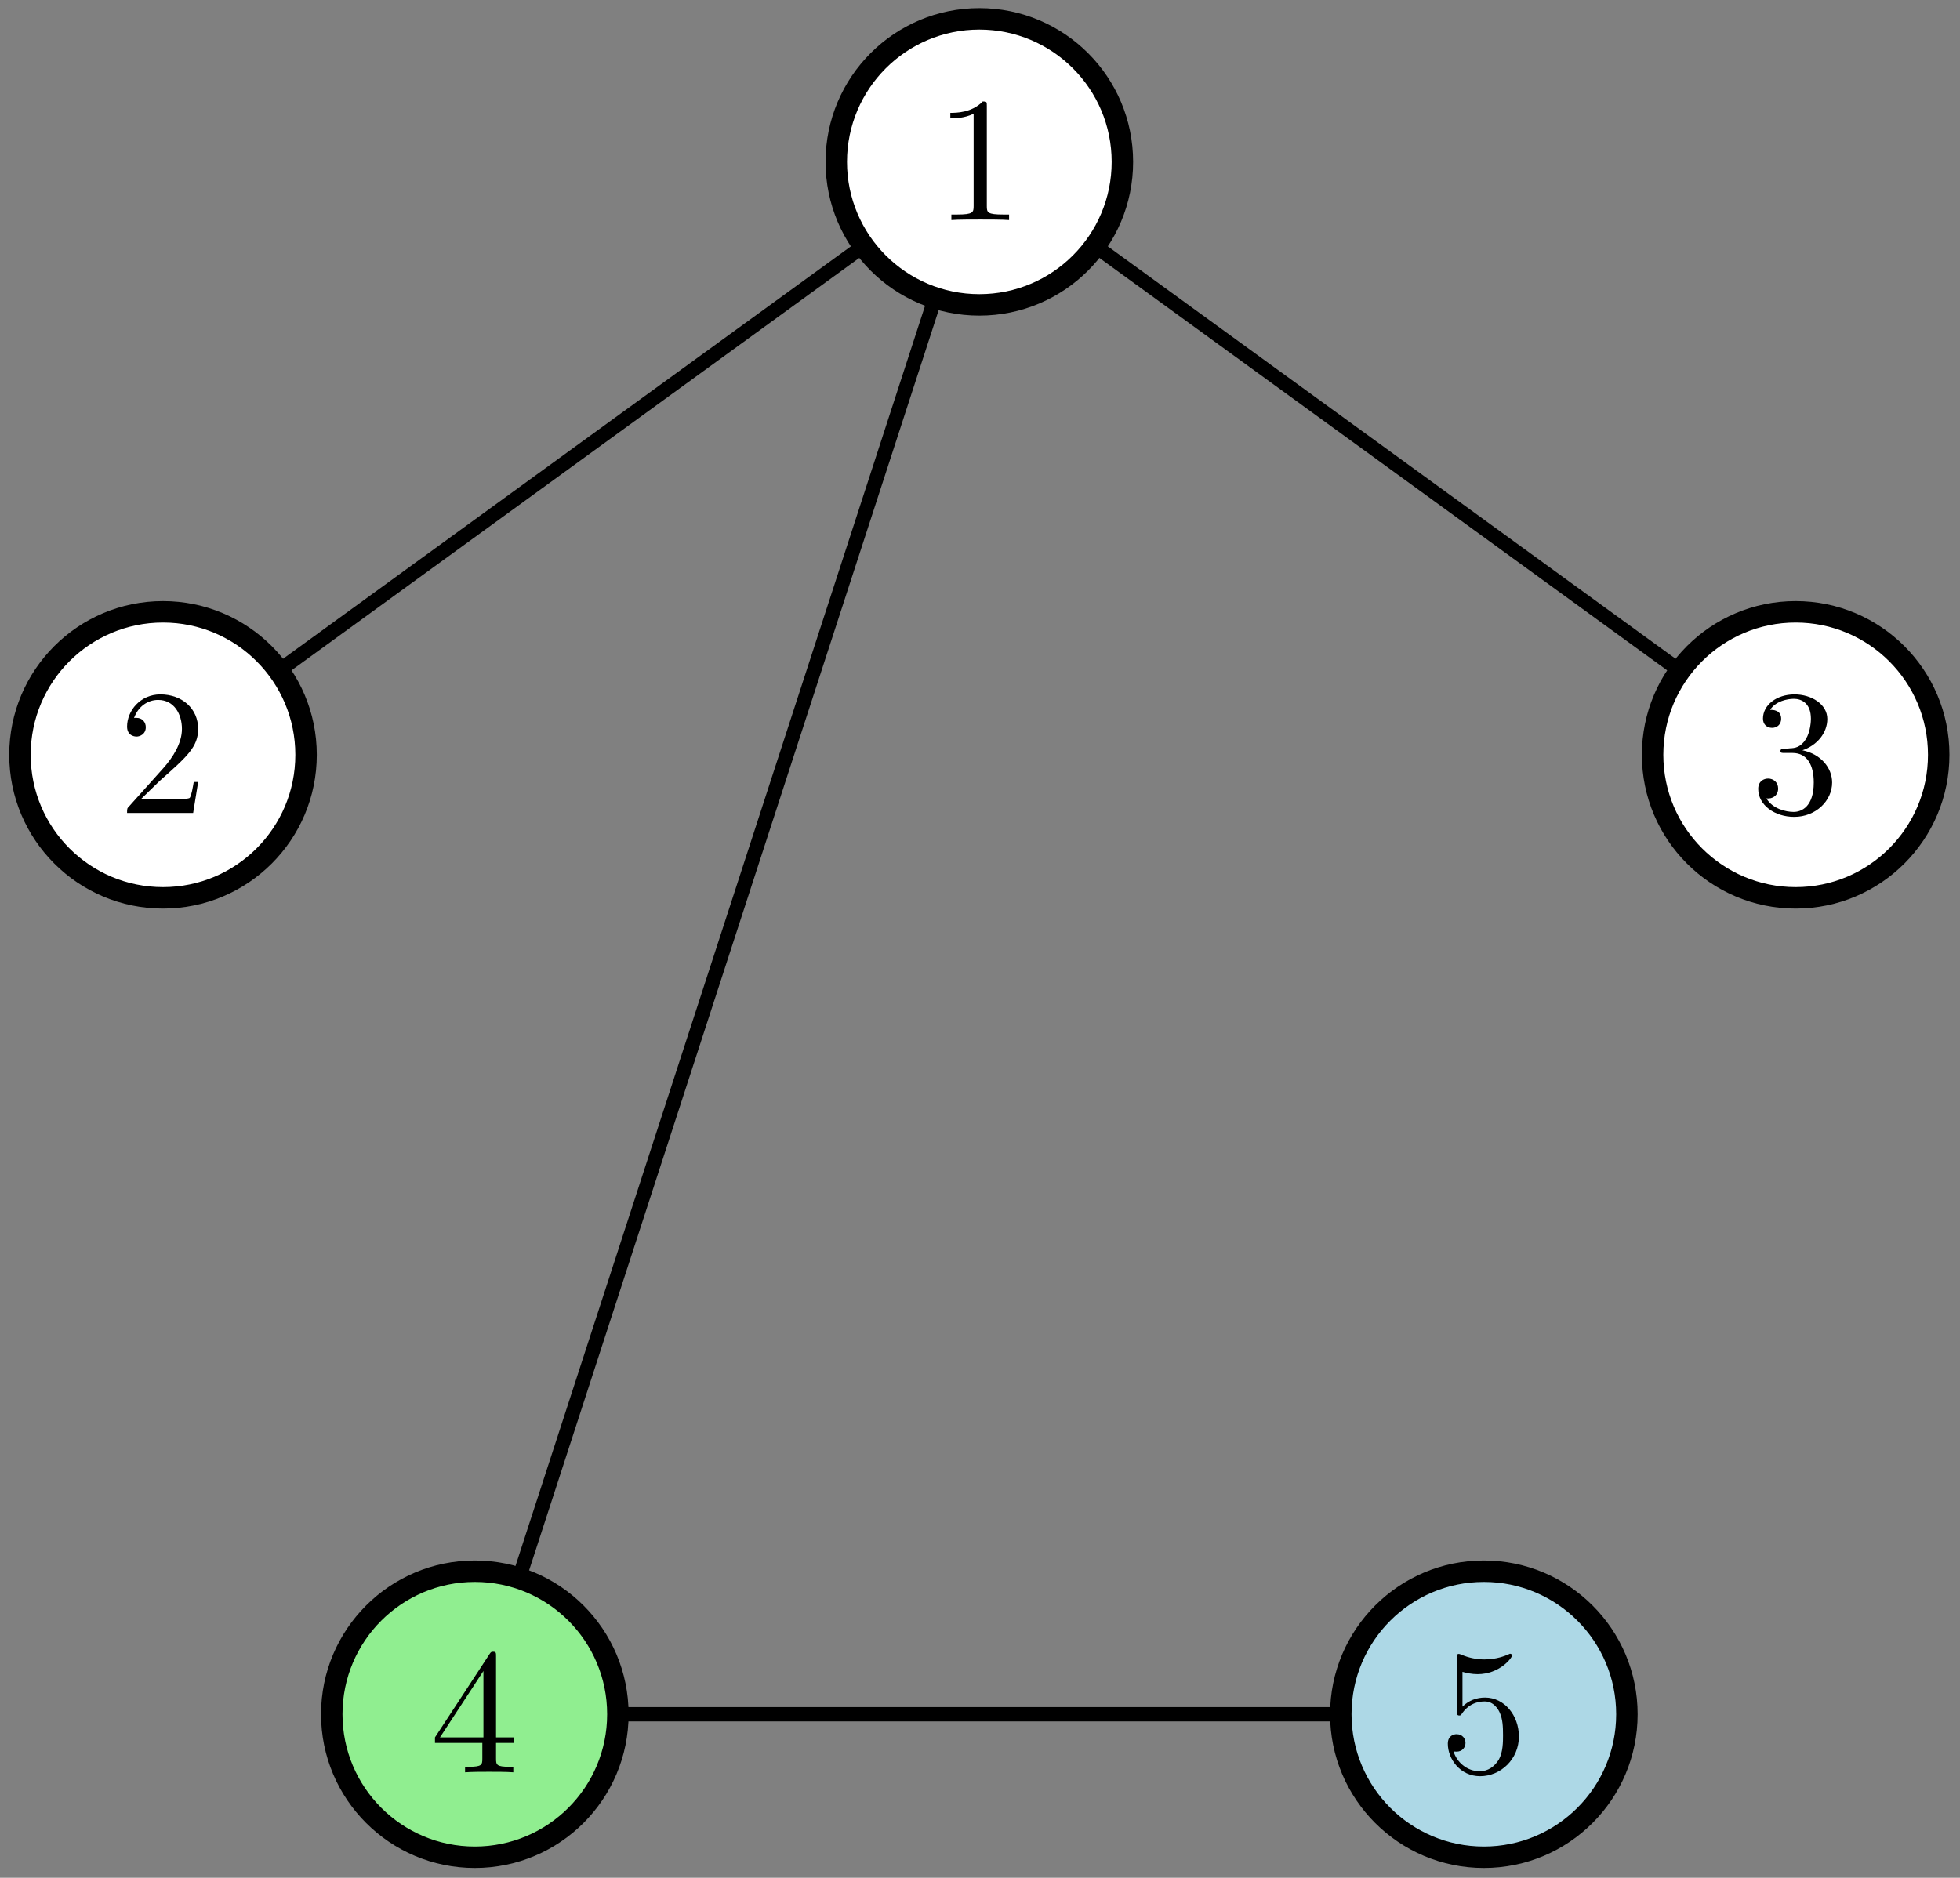 <?xml version="1.0" encoding="UTF-8"?>
<svg xmlns="http://www.w3.org/2000/svg" xmlns:xlink="http://www.w3.org/1999/xlink" width="527pt" height="505pt" viewBox="0 0 527 505" version="1.1">
<rect x="0" y="0" width="527" height="505" fill="#808080" stroke="none"/>
<defs>
<g>
<symbol overflow="visible" id="glyph0-0">
<path style="stroke:none;" d=""/>
</symbol>
<symbol overflow="visible" id="glyph0-1">
<path style="stroke:none;" d="M 6.078 -3.688 L 11.156 -8.625 C 18.625 -15.234 21.5 -17.812 21.5 -22.609 C 21.5 -28.062 17.188 -31.891 11.344 -31.891 C 5.938 -31.891 2.391 -27.484 2.391 -23.234 C 2.391 -20.547 4.797 -20.547 4.938 -20.547 C 5.75 -20.547 7.422 -21.125 7.422 -23.078 C 7.422 -24.328 6.562 -25.578 4.891 -25.578 C 4.5 -25.578 4.406 -25.578 4.266 -25.531 C 5.359 -28.641 7.953 -30.406 10.734 -30.406 C 15.078 -30.406 17.141 -26.531 17.141 -22.609 C 17.141 -18.766 14.75 -14.984 12.109 -12.016 L 2.922 -1.766 C 2.391 -1.25 2.391 -1.156 2.391 0 L 20.156 0 L 21.5 -8.328 L 20.312 -8.328 C 20.062 -6.891 19.734 -4.797 19.25 -4.078 C 18.922 -3.688 15.75 -3.688 14.703 -3.688 Z M 6.078 -3.688 "/>
</symbol>
<symbol overflow="visible" id="glyph0-2">
<path style="stroke:none;" d="M 14.078 -7.906 L 14.078 -3.734 C 14.078 -2.016 13.984 -1.484 10.438 -1.484 L 9.438 -1.484 L 9.438 0 C 11.391 -0.141 13.891 -0.141 15.906 -0.141 C 17.906 -0.141 20.453 -0.141 22.406 0 L 22.406 -1.484 L 21.406 -1.484 C 17.859 -1.484 17.766 -2.016 17.766 -3.734 L 17.766 -7.906 L 22.562 -7.906 L 22.562 -9.391 L 17.766 -9.391 L 17.766 -31.172 C 17.766 -32.141 17.766 -32.422 17 -32.422 C 16.562 -32.422 16.422 -32.422 16.047 -31.844 L 1.344 -9.391 L 1.344 -7.906 Z M 14.375 -9.391 L 2.688 -9.391 L 14.375 -27.25 Z M 14.375 -9.391 "/>
</symbol>
<symbol overflow="visible" id="glyph0-3">
<path style="stroke:none;" d="M 21.5 -9.625 C 21.5 -15.328 17.578 -20.109 12.406 -20.109 C 10.109 -20.109 8.047 -19.344 6.328 -17.672 L 6.328 -27.016 C 7.281 -26.719 8.859 -26.391 10.391 -26.391 C 16.281 -26.391 19.641 -30.75 19.641 -31.375 C 19.641 -31.656 19.484 -31.891 19.156 -31.891 C 19.109 -31.891 19.016 -31.891 18.766 -31.75 C 17.812 -31.328 15.469 -30.359 12.266 -30.359 C 10.344 -30.359 8.141 -30.703 5.891 -31.703 C 5.5 -31.844 5.406 -31.844 5.312 -31.844 C 4.844 -31.844 4.844 -31.469 4.844 -30.703 L 4.844 -16.516 C 4.844 -15.656 4.844 -15.281 5.5 -15.281 C 5.844 -15.281 5.938 -15.422 6.125 -15.703 C 6.656 -16.469 8.422 -19.062 12.312 -19.062 C 14.797 -19.062 16 -16.859 16.375 -16 C 17.141 -14.219 17.234 -12.359 17.234 -9.969 C 17.234 -8.281 17.234 -5.406 16.094 -3.406 C 14.938 -1.531 13.172 -0.281 10.969 -0.281 C 7.469 -0.281 4.734 -2.828 3.922 -5.656 C 4.078 -5.609 4.219 -5.562 4.734 -5.562 C 6.328 -5.562 7.141 -6.75 7.141 -7.906 C 7.141 -9.047 6.328 -10.25 4.734 -10.25 C 4.078 -10.25 2.391 -9.906 2.391 -7.703 C 2.391 -3.594 5.703 1.047 11.062 1.047 C 16.625 1.047 21.5 -3.547 21.5 -9.625 Z M 21.5 -9.625 "/>
</symbol>
<symbol overflow="visible" id="glyph0-4">
<path style="stroke:none;" d="M 13.891 -16.859 C 17.812 -18.156 20.594 -21.5 20.594 -25.281 C 20.594 -29.219 16.375 -31.891 11.781 -31.891 C 6.938 -31.891 3.297 -29.016 3.297 -25.375 C 3.297 -23.797 4.359 -22.891 5.75 -22.891 C 7.234 -22.891 8.188 -23.953 8.188 -25.328 C 8.188 -27.734 5.938 -27.734 5.219 -27.734 C 6.703 -30.078 9.859 -30.703 11.594 -30.703 C 13.547 -30.703 16.188 -29.641 16.188 -25.328 C 16.188 -24.766 16.094 -21.984 14.844 -19.875 C 13.406 -17.578 11.781 -17.438 10.578 -17.391 C 10.203 -17.344 9.047 -17.234 8.719 -17.234 C 8.328 -17.188 8 -17.141 8 -16.672 C 8 -16.141 8.328 -16.141 9.141 -16.141 L 11.25 -16.141 C 15.188 -16.141 16.953 -12.875 16.953 -8.188 C 16.953 -1.672 13.656 -0.281 11.547 -0.281 C 9.484 -0.281 5.891 -1.094 4.219 -3.922 C 5.891 -3.688 7.375 -4.734 7.375 -6.562 C 7.375 -8.281 6.078 -9.25 4.688 -9.25 C 3.547 -9.25 2.016 -8.578 2.016 -6.469 C 2.016 -2.109 6.469 1.047 11.688 1.047 C 17.531 1.047 21.891 -3.297 21.891 -8.188 C 21.891 -12.109 18.875 -15.859 13.891 -16.859 Z M 13.891 -16.859 "/>
</symbol>
<symbol overflow="visible" id="glyph0-5">
<path style="stroke:none;" d="M 14.078 -30.656 C 14.078 -31.797 14.078 -31.891 12.984 -31.891 C 10.016 -28.828 5.797 -28.828 4.266 -28.828 L 4.266 -27.344 C 5.219 -27.344 8.047 -27.344 10.531 -28.594 L 10.531 -3.781 C 10.531 -2.062 10.391 -1.484 6.078 -1.484 L 4.547 -1.484 L 4.547 0 C 6.219 -0.141 10.391 -0.141 12.312 -0.141 C 14.219 -0.141 18.391 -0.141 20.062 0 L 20.062 -1.484 L 18.531 -1.484 C 14.219 -1.484 14.078 -2.016 14.078 -3.781 Z M 14.078 -30.656 "/>
</symbol>
</g>
</defs>
<g id="surface22119">
<path style="fill:none;stroke-width:0.8;stroke-linecap:butt;stroke-linejoin:round;stroke:rgb(0%,0%,0%);stroke-opacity:1;stroke-miterlimit:10;" d="M 290.349 718.833 L 336 752 " transform="matrix(4.808,0,0,-4.808,-1352.167,3659.153)"/>
<path style="fill:none;stroke-width:0.8;stroke-linecap:butt;stroke-linejoin:round;stroke:rgb(0%,0%,0%);stroke-opacity:1;stroke-miterlimit:10;" d="M 336 752 L 381.651 718.833 " transform="matrix(4.808,0,0,-4.808,-1352.167,3659.153)"/>
<path style="fill:none;stroke-width:0.8;stroke-linecap:butt;stroke-linejoin:round;stroke:rgb(0%,0%,0%);stroke-opacity:1;stroke-miterlimit:10;" d="M 307.786 665.167 L 364.214 665.167 " transform="matrix(4.808,0,0,-4.808,-1352.167,3659.153)"/>
<path style="fill:none;stroke-width:0.8;stroke-linecap:butt;stroke-linejoin:round;stroke:rgb(0%,0%,0%);stroke-opacity:1;stroke-miterlimit:10;" d="M 336 752 L 307.786 665.167 " transform="matrix(4.808,0,0,-4.808,-1352.167,3659.153)"/>
<path style="fill-rule:evenodd;fill:rgb(100%,100%,100%);fill-opacity:1;stroke-width:1.2;stroke-linecap:butt;stroke-linejoin:round;stroke:rgb(0%,0%,0%);stroke-opacity:1;stroke-miterlimit:10;" d="M 298.349 718.833 C 298.349 723.251 294.768 726.833 290.349 726.833 C 285.931 726.833 282.349 723.251 282.349 718.833 C 282.349 714.415 285.931 710.833 290.349 710.833 C 294.768 710.833 298.349 714.415 298.349 718.833 Z M 298.349 718.833 " transform="matrix(4.808,0,0,-4.808,-1352.167,3659.153)"/>
<g style="fill:rgb(0%,0%,0%);fill-opacity:1;">
  <use xlink:href="#glyph0-1" x="31.777" y="218.641"/>
</g>
<path style="fill-rule:evenodd;fill:rgb(56.5%,93.3%,56.5%);fill-opacity:1;stroke-width:1.2;stroke-linecap:butt;stroke-linejoin:round;stroke:rgb(0%,0%,0%);stroke-opacity:1;stroke-miterlimit:10;" d="M 315.786 665.167 C 315.786 669.585 312.205 673.167 307.786 673.167 C 303.368 673.167 299.786 669.585 299.786 665.167 C 299.786 660.749 303.368 657.167 307.786 657.167 C 312.205 657.167 315.786 660.749 315.786 665.167 Z M 315.786 665.167 " transform="matrix(4.808,0,0,-4.808,-1352.167,3659.153)"/>
<g style="fill:rgb(0%,0%,0%);fill-opacity:1;">
  <use xlink:href="#glyph0-2" x="115.61" y="476.65"/>
</g>
<path style="fill-rule:evenodd;fill:rgb(67.8%,84.7%,90.2%);fill-opacity:1;stroke-width:1.2;stroke-linecap:butt;stroke-linejoin:round;stroke:rgb(0%,0%,0%);stroke-opacity:1;stroke-miterlimit:10;" d="M 372.214 665.167 C 372.214 669.585 368.632 673.167 364.214 673.167 C 359.796 673.167 356.214 669.585 356.214 665.167 C 356.214 660.749 359.796 657.167 364.214 657.167 C 368.632 657.167 372.214 660.749 372.214 665.167 Z M 372.214 665.167 " transform="matrix(4.808,0,0,-4.808,-1352.167,3659.153)"/>
<g style="fill:rgb(0%,0%,0%);fill-opacity:1;">
  <use xlink:href="#glyph0-3" x="386.895" y="476.65"/>
</g>
<path style="fill-rule:evenodd;fill:rgb(100%,100%,100%);fill-opacity:1;stroke-width:1.2;stroke-linecap:butt;stroke-linejoin:round;stroke:rgb(0%,0%,0%);stroke-opacity:1;stroke-miterlimit:10;" d="M 389.651 718.833 C 389.651 723.251 386.069 726.833 381.651 726.833 C 377.233 726.833 373.651 723.251 373.651 718.833 C 373.651 714.415 377.233 710.833 381.651 710.833 C 386.069 710.833 389.651 714.415 389.651 718.833 Z M 389.651 718.833 " transform="matrix(4.808,0,0,-4.808,-1352.167,3659.153)"/>
<g style="fill:rgb(0%,0%,0%);fill-opacity:1;">
  <use xlink:href="#glyph0-4" x="470.727" y="218.641"/>
</g>
<path style="fill-rule:evenodd;fill:rgb(100%,100%,100%);fill-opacity:1;stroke-width:1.2;stroke-linecap:butt;stroke-linejoin:round;stroke:rgb(0%,0%,0%);stroke-opacity:1;stroke-miterlimit:10;" d="M 344 752 C 344 756.418 340.419 760 336 760 C 331.582 760 328 756.418 328 752 C 328 747.582 331.582 744 336 744 C 340.419 744 344 747.582 344 752 Z M 344 752 " transform="matrix(4.808,0,0,-4.808,-1352.167,3659.153)"/>
<g style="fill:rgb(0%,0%,0%);fill-opacity:1;">
  <use xlink:href="#glyph0-5" x="251.255" y="59.183"/>
</g>
</g>
</svg>
